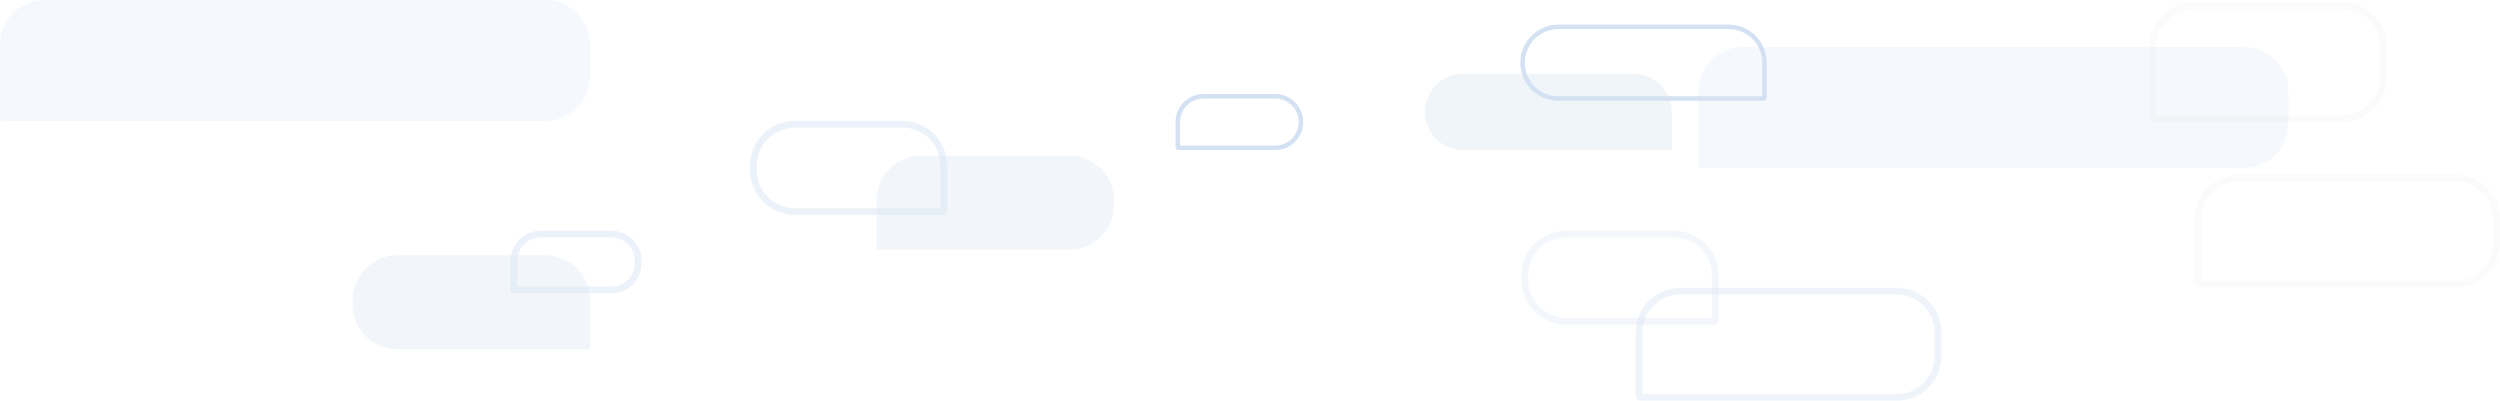 <svg xmlns="http://www.w3.org/2000/svg" width="2233" height="358" viewBox="0 0 2233 358">
  <g id="Group_11439" data-name="Group 11439" transform="translate(796.489 -420)" opacity="0.17">
    <path id="Rectangle_3937" data-name="Rectangle 3937" d="M40,0H487a40,40,0,0,1,40,40V68a40,40,0,0,1-40,40H1a1,1,0,0,1-1-1V40A40,40,0,0,1,40,0Z" transform="translate(720.511 462)" fill="#004faf" opacity="0.235"/>
    <path id="Rectangle_3958" data-name="Rectangle 3958" d="M40,0H487a40,40,0,0,1,40,40V68a40,40,0,0,1-40,40H1a1,1,0,0,1-1-1V40A40,40,0,0,1,40,0Z" transform="translate(-796.489 420)" fill="#004faf" opacity="0.241"/>
    <g id="Rectangle_3930" data-name="Rectangle 3930" transform="translate(1335.511 529) rotate(180)" fill="none" stroke="#000" stroke-width="6" opacity="0.1">
      <path d="M40,0H211a1,1,0,0,1,1,1V67a40,40,0,0,1-40,40H40A40,40,0,0,1,0,67V40A40,40,0,0,1,40,0Z" stroke="none"/>
      <path d="M40,3H207a2,2,0,0,1,2,2V67a37,37,0,0,1-37,37H40A37,37,0,0,1,3,67V40A37,37,0,0,1,40,3Z" fill="none"/>
    </g>
    <g id="Rectangle_3942" data-name="Rectangle 3942" transform="translate(-126.489 528)" fill="none" stroke="#004faf" stroke-width="6" opacity="0.432">
      <path d="M40,0h96a40,40,0,0,1,40,40V83a1,1,0,0,1-1,1H40A40,40,0,0,1,0,44V40A40,40,0,0,1,40,0Z" stroke="none"/>
      <path d="M40,3h96a37,37,0,0,1,37,37V79a2,2,0,0,1-2,2H40A37,37,0,0,1,3,44V40A37,37,0,0,1,40,3Z" fill="none"/>
    </g>
    <g id="Path_19933" data-name="Path 19933" transform="translate(-223.489 681.903) rotate(180)" fill="none" opacity="0.432">
      <path d="M26.574,0h89.689a.664.664,0,0,1,.664.664V29.232A26.574,26.574,0,0,1,90.353,55.806H26.574A26.574,26.574,0,0,1,0,29.232V26.574A26.574,26.574,0,0,1,26.574,0Z" stroke="none"/>
      <path d="M 26.574 6 C 15.23 6 6 15.23 6 26.574 L 6 29.232 C 6 40.577 15.23 49.806 26.574 49.806 L 90.353 49.806 C 101.698 49.806 110.927 40.577 110.927 29.232 L 110.927 6 L 26.574 6 M 26.574 7.62939453125e-06 L 116.263 7.62939453125e-06 C 116.63 7.62939453125e-06 116.927 0.297 116.927 0.664 L 116.927 29.232 C 116.927 43.909 105.03 55.806 90.353 55.806 L 26.574 55.806 C 11.898 55.806 -7.62939453125e-06 43.909 -7.62939453125e-06 29.232 L -7.62939453125e-06 26.574 C -7.62939453125e-06 11.898 11.898 7.62939453125e-06 26.574 7.62939453125e-06 Z" stroke="none" fill="#004faf"/>
    </g>
    <g id="Rectangle_3960" data-name="Rectangle 3960" transform="translate(562.511 626)" fill="none" stroke="#004faf" stroke-width="6" opacity="0.29">
      <path d="M40,0h96a40,40,0,0,1,40,40V83a1,1,0,0,1-1,1H40A40,40,0,0,1,0,44V40A40,40,0,0,1,40,0Z" stroke="none"/>
      <path d="M40,3h96a37,37,0,0,1,37,37V79a2,2,0,0,1-2,2H40A37,37,0,0,1,3,44V40A37,37,0,0,1,40,3Z" fill="none"/>
    </g>
    <g id="Rectangle_3932" data-name="Rectangle 3932" transform="translate(253.511 504)" fill="none" stroke="#004faf" stroke-width="4">
      <path d="M25,0H89a25,25,0,0,1,25,25v0A25,25,0,0,1,89,50H.625A.625.625,0,0,1,0,49.375V25A25,25,0,0,1,25,0Z" stroke="none"/>
      <path d="M25,2H89a23,23,0,0,1,23,23v0A23,23,0,0,1,89,48H2.605A.605.605,0,0,1,2,47.395V25A23,23,0,0,1,25,2Z" fill="none"/>
    </g>
    <g id="Rectangle_3992" data-name="Rectangle 3992" transform="translate(561.511 442)" fill="none" stroke="#004faf" stroke-width="4">
      <path d="M34,0H186a34,34,0,0,1,34,34V67.15a.85.85,0,0,1-.85.85H34A34,34,0,0,1,0,34v0A34,34,0,0,1,34,0Z" stroke="none"/>
      <path d="M34,2H186a32,32,0,0,1,32,32V65.158a.842.842,0,0,1-.842.842H34A32,32,0,0,1,2,34v0A32,32,0,0,1,34,2Z" fill="none"/>
    </g>
    <g id="Rectangle_3993" data-name="Rectangle 3993" transform="translate(476.511 486)" fill="#004faf" stroke="#004faf" stroke-width="4" opacity="0.355">
      <path d="M34,0H186a34,34,0,0,1,34,34V67.15a.85.85,0,0,1-.85.85H34A34,34,0,0,1,0,34v0A34,34,0,0,1,34,0Z" stroke="none"/>
      <path d="M34,2H186a32,32,0,0,1,32,32V65.158a.842.842,0,0,1-.842.842H34A32,32,0,0,1,2,34v0A32,32,0,0,1,34,2Z" fill="none"/>
    </g>
    <g id="Rectangle_3939" data-name="Rectangle 3939" transform="translate(1163.511 576)" fill="none" stroke="#000" stroke-width="6" opacity="0.1">
      <path d="M40,0H233a40,40,0,0,1,40,40V61a40,40,0,0,1-40,40H1a1,1,0,0,1-1-1V40A40,40,0,0,1,40,0Z" stroke="none"/>
      <path d="M40,3H233a37,37,0,0,1,37,37V61a37,37,0,0,1-37,37H5a2,2,0,0,1-2-2V40A37,37,0,0,1,40,3Z" fill="none"/>
    </g>
    <g id="Rectangle_3959" data-name="Rectangle 3959" transform="translate(664.511 677)" fill="none" stroke="#004faf" stroke-width="6" opacity="0.38">
      <path d="M40,0H233a40,40,0,0,1,40,40V61a40,40,0,0,1-40,40H1a1,1,0,0,1-1-1V40A40,40,0,0,1,40,0Z" stroke="none"/>
      <path d="M40,3H233a37,37,0,0,1,37,37V61a37,37,0,0,1-37,37H5a2,2,0,0,1-2-2V40A37,37,0,0,1,40,3Z" fill="none"/>
    </g>
    <path id="Rectangle_3941" data-name="Rectangle 3941" d="M40,0H172a40,40,0,0,1,40,40v4a40,40,0,0,1-40,40H1a1,1,0,0,1-1-1V40A40,40,0,0,1,40,0Z" transform="translate(-13.489 559)" fill="#004faf" opacity="0.301"/>
    <path id="Rectangle_3995" data-name="Rectangle 3995" d="M1,0H172a40,40,0,0,1,40,40v4a40,40,0,0,1-40,40H40A40,40,0,0,1,0,44V1A1,1,0,0,1,1,0Z" transform="translate(-269.489 732) rotate(180)" fill="#004faf" opacity="0.301"/>
  </g>
</svg>
